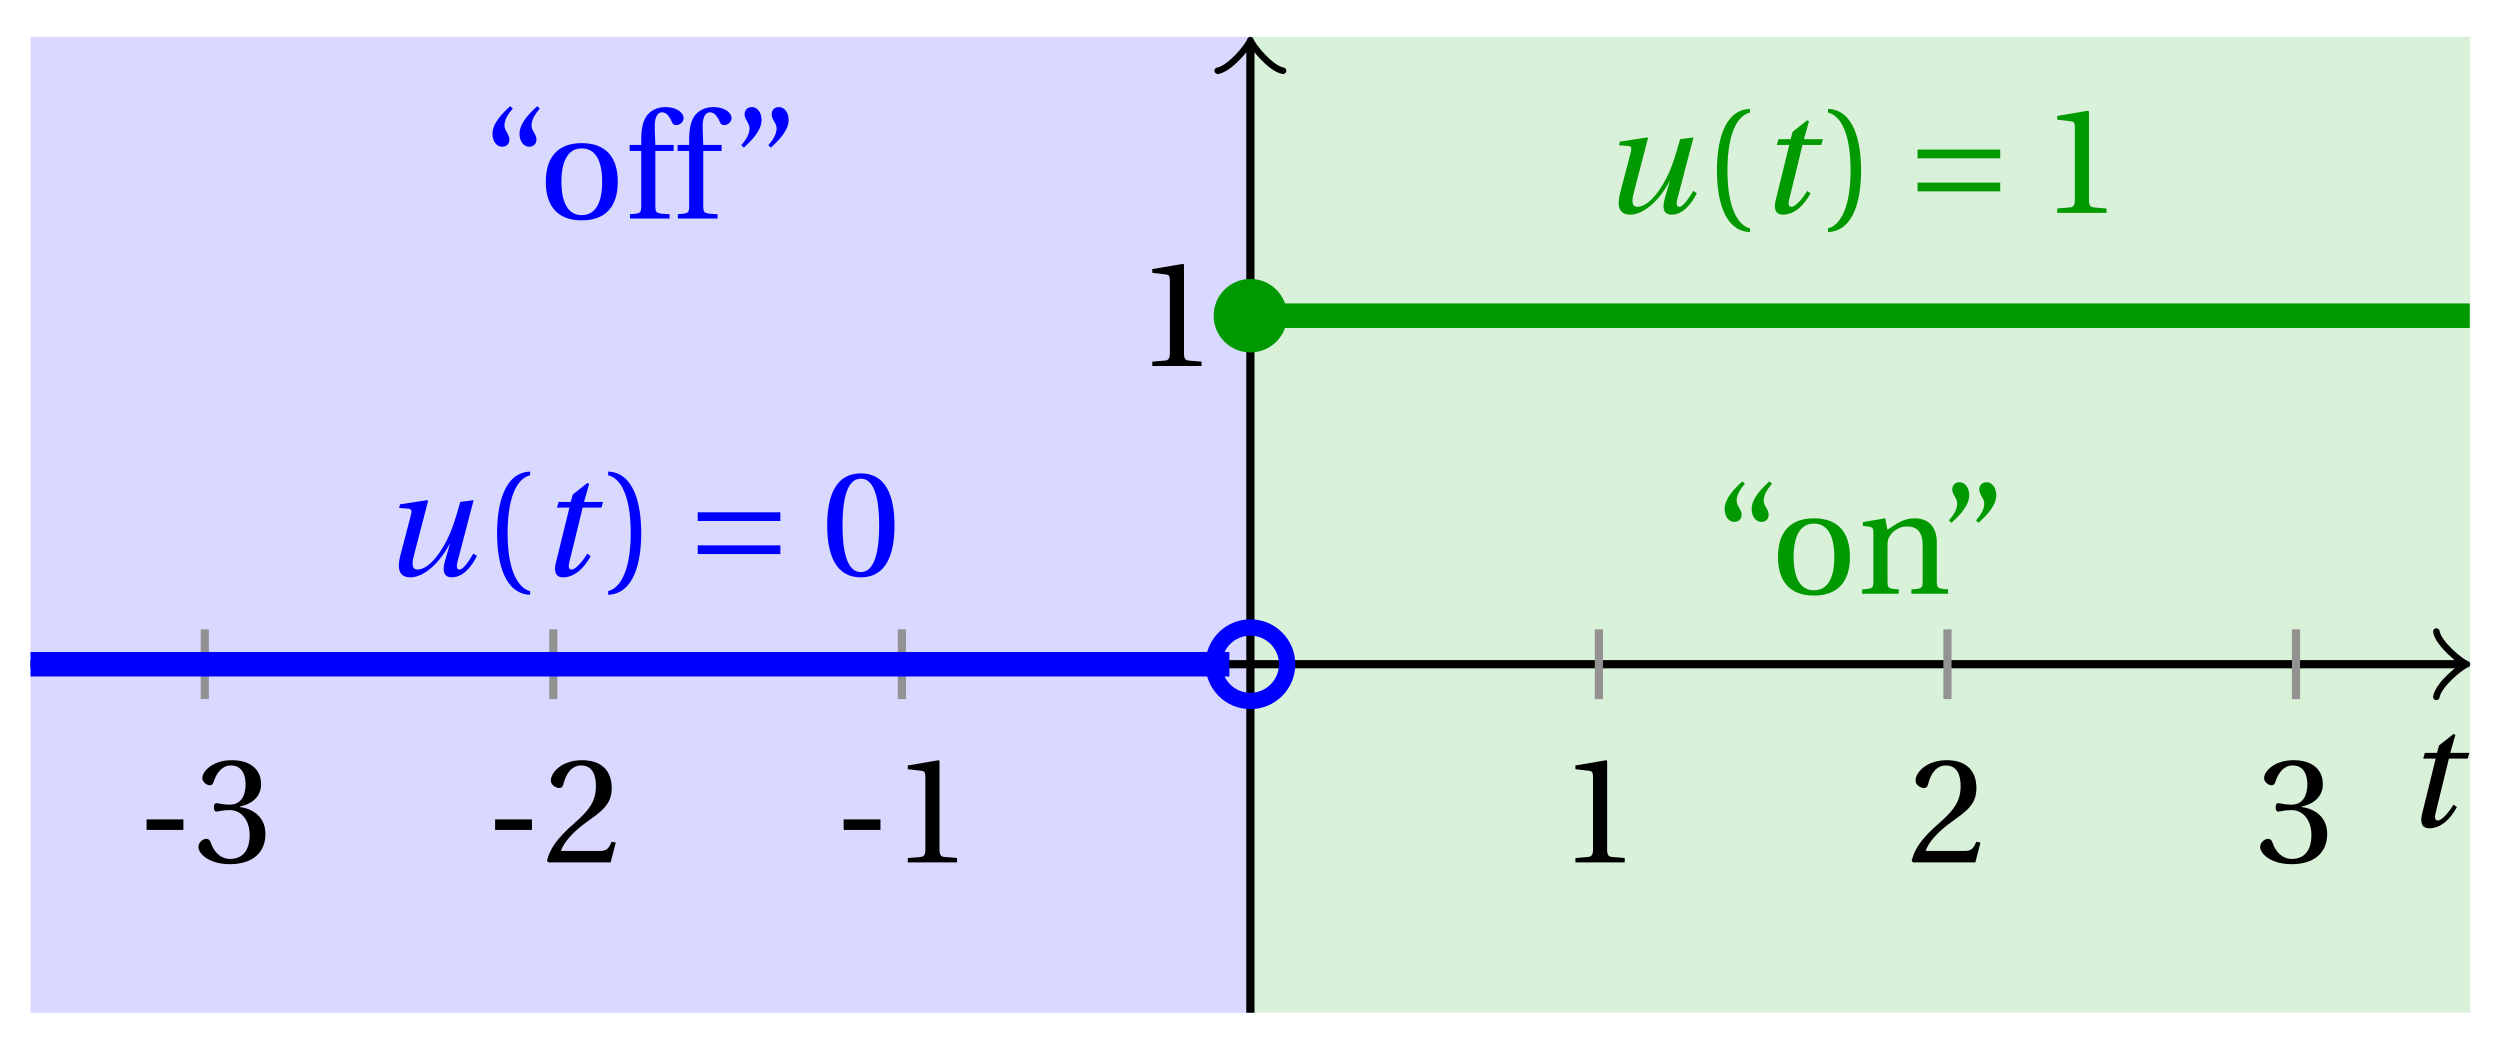 <svg xmlns="http://www.w3.org/2000/svg" xmlns:xlink="http://www.w3.org/1999/xlink" version="1.1" width="122" height="51" viewBox="0 0 122 51">
<defs>
<path id="font_1_1" d="M.428 .452 .439 .49H.312L.346 .609 .334 .616 .237 .539 .224 .49H.143L.132 .452H.215L.125 .086C.11 .029 .122-.012 .172-.012 .252-.012 .316 .054 .356 .129L.334 .146C.311 .107 .26 .04 .229 .04 .208 .04 .208 .063 .214 .088L.303 .452H.428Z"/>
<path id="font_2_3" d="M.074 .286V.216H.319V.286H.074Z"/>
<path id="font_2_7" d="M.13 .366C.13 .349 .135 .338 .148 .338 .16 .338 .187 .348 .235 .348 .32 .348 .368 .271 .368 .184 .368 .065 .309 .023 .238 .023 .172 .023 .129 .073 .11 .129 .104 .148 .094 .157 .08 .157 .062 .157 .027 .138 .027 .102 .027 .059 .096-.012 .237-.012 .382-.012 .473 .061 .473 .189 .473 .323 .358 .363 .303 .368V.372C.357 .381 .444 .421 .444 .52 .444 .631 .357 .68 .25 .68 .118 .68 .053 .604 .053 .561 .053 .53 .088 .513 .102 .513 .115 .513 .123 .52 .127 .533 .149 .601 .187 .645 .243 .645 .322 .645 .341 .575 .341 .519 .341 .459 .32 .384 .235 .384 .187 .384 .16 .394 .148 .394 .135 .394 .13 .384 .13 .366Z"/>
<path id="font_2_6" d="M.485 .132 .457 .137C.436 .083 .416 .076 .376 .076H.12C.136 .128 .195 .199 .288 .266 .384 .336 .458 .381 .458 .493 .458 .632 .366 .68 .261 .68 .124 .68 .053 .597 .053 .545 .053 .511 .091 .495 .108 .495 .126 .495 .133 .505 .137 .522 .153 .59 .192 .645 .254 .645 .331 .645 .353 .58 .353 .507 .353 .4 .299 .34 .212 .263 .089 .156 .046 .088 .027 .01L.037 0H.451L.485 .132Z"/>
<path id="font_2_5" d="M.437 0V.029L.353 .036C.332 .038 .32 .046 .32 .085V.674L.315 .68 .109 .645V.62L.202 .609C.219 .607 .226 .599 .226 .57V.085C.226 .066 .223 .054 .217 .047 .212 .04 .204 .037 .193 .036L.109 .029V0H.437Z"/>
<path id="font_1_2" d="M.533 .49C.504 .388 .488 .335 .462 .274 .418 .173 .331 .04 .248 .04 .216 .04 .208 .07 .223 .128L.319 .497 .314 .502 .132 .474 .126 .45 .188 .445C.212 .443 .211 .428 .203 .397L.134 .133C.113 .053 .121-.012 .201-.012 .297-.012 .402 .094 .462 .21H.464L.431 .096C.412 .029 .424-.012 .477-.012 .549-.012 .609 .057 .644 .131L.62 .146C.6 .112 .556 .04 .528 .04 .507 .04 .507 .063 .515 .094L.622 .502 .533 .49Z"/>
<path id="font_2_1" d="M.175 .282C.175 .568 .262 .654 .325 .667V.692C.15 .685 .105 .468 .105 .282 .105 .096 .15-.121 .325-.128V-.103C.267-.091 .175-.006 .175 .282Z"/>
<path id="font_2_2" d="M.175 .282C.175-.006 .083-.091 .025-.103V-.128C.2-.121 .245 .096 .245 .282 .245 .468 .2 .685 .025 .692V.667C.088 .654 .175 .568 .175 .282Z"/>
<path id="font_3_1" d="M.635 .143V.201H.085V.143H.635M.635 .363V.421H.085V.363H.635Z"/>
<path id="font_2_4" d="M.265 .645C.36 .645 .387 .497 .387 .334 .387 .171 .36 .023 .265 .023 .17 .023 .143 .171 .143 .334 .143 .497 .17 .645 .265 .645M.265 .68C.1 .68 .041 .534 .041 .334 .041 .134 .1-.012 .265-.012 .43-.012 .489 .134 .489 .334 .489 .534 .43 .68 .265 .68Z"/>
<path id="font_2_11" d="M.19 .748C.14 .702 .072 .635 .072 .564 .072 .51 .104 .477 .137 .478 .167 .478 .185 .499 .185 .526 .185 .562 .152 .583 .152 .62 .152 .658 .176 .696 .207 .732L.19 .748M.37 .748C.32 .702 .252 .635 .252 .564 .252 .51 .284 .477 .317 .478 .347 .478 .365 .499 .365 .526 .365 .562 .332 .583 .332 .62 .332 .658 .356 .696 .387 .732L.37 .748Z"/>
<path id="font_2_10" d="M.288 .502C.128 .502 .049 .407 .049 .245 .049 .083 .128-.012 .288-.012 .45-.012 .528 .083 .528 .245 .528 .407 .45 .502 .288 .502M.153 .245C.153 .383 .197 .467 .288 .467 .381 .467 .424 .383 .424 .245 .424 .107 .381 .023 .288 .023 .197 .023 .153 .107 .153 .245Z"/>
<path id="font_2_8" d="M.201 .45H.323V.49H.201L.197 .602C.194 .697 .229 .707 .245 .707 .266 .707 .288 .697 .313 .639 .318 .629 .325 .622 .34 .622 .36 .622 .389 .639 .389 .669 .389 .702 .347 .742 .267 .742 .212 .742 .165 .717 .14 .679 .117 .644 .107 .591 .107 .525V.49H.03V.45H.107V.087C.107 .036 .104 .034 .032 .029V0H.296V.029C.205 .033 .201 .035 .201 .086V.45Z"/>
<path id="font_2_12" d="M.089 .472C.139 .518 .207 .585 .207 .656 .207 .71 .175 .743 .142 .742 .112 .742 .094 .721 .094 .694 .094 .658 .127 .637 .127 .6 .127 .562 .103 .524 .072 .488L.089 .472M.269 .472C.319 .518 .387 .585 .387 .656 .387 .71 .355 .743 .322 .742 .292 .742 .274 .721 .274 .694 .274 .658 .307 .637 .307 .6 .307 .562 .283 .524 .252 .488L.269 .472Z"/>
<path id="font_2_9" d="M.529 .343C.529 .444 .474 .502 .382 .502 .308 .502 .262 .466 .2 .426L.186 .502 .037 .477V.452L.075 .447C.101 .443 .107 .438 .107 .402V.087C.107 .036 .104 .034 .032 .029V0H.276V.029C.205 .034 .201 .036 .201 .087V.321C.201 .346 .203 .36 .211 .376 .232 .415 .277 .448 .33 .448 .398 .448 .435 .41 .435 .323V.087C.435 .036 .432 .034 .36 .029V0H.604V.029C.533 .034 .529 .036 .529 .087V.343Z"/>
</defs>
<path transform="matrix(1,0,0,-1,61.019,32.414)" d="M-59.529-17.008V30.615H0V-17.008ZM0 30.615" fill="#d9d9ff"/>
<path transform="matrix(1,0,0,-1,61.019,32.414)" d="M0-17.008V30.615H59.529V-17.008ZM59.529 30.615" fill="#d9f0d9"/>
<path transform="matrix(1,0,0,-1,61.019,32.414)" stroke-width=".399" stroke-linecap="butt" stroke-miterlimit="10" stroke-linejoin="miter" fill="none" stroke="#000000" d="M-59.529 0H59.071"/>
<path transform="matrix(1,0,0,-1,120.09,32.414)" stroke-width=".319" stroke-linecap="round" stroke-linejoin="round" fill="none" stroke="#000000" d="M-1.196 1.594C-1.096 .996 0 .1 .299 0 0-.1-1.096-.996-1.196-1.594"/>
<path transform="matrix(1,0,0,-1,61.019,32.414)" stroke-width=".399" stroke-linecap="butt" stroke-miterlimit="10" stroke-linejoin="miter" fill="none" stroke="#000000" d="M0-17.008V30.157"/>
<path transform="matrix(0,-1,-1,-0,61.019,2.257)" stroke-width=".319" stroke-linecap="round" stroke-linejoin="round" fill="none" stroke="#000000" d="M-1.196 1.594C-1.096 .996 0 .1 .299 0 0-.1-1.096-.996-1.196-1.594"/>
<use data-text="t" xlink:href="#font_1_1" transform="matrix(7.332,0,0,-7.333,117.285,40.333)"/>
<path transform="matrix(1,0,0,-1,61.019,32.414)" stroke-width=".399" stroke-linecap="butt" stroke-miterlimit="10" stroke-linejoin="miter" fill="none" stroke="#929292" d="M-51.025 1.701V-1.701"/>
<use data-text="-" xlink:href="#font_2_3" transform="matrix(7.332,0,0,-7.333,6.611,42.084)"/>
<use data-text="3" xlink:href="#font_2_7" transform="matrix(7.332,0,0,-7.333,9.485,42.084)"/>
<path transform="matrix(1,0,0,-1,61.019,32.414)" stroke-width=".399" stroke-linecap="butt" stroke-miterlimit="10" stroke-linejoin="miter" fill="none" stroke="#929292" d="M-34.017 1.701V-1.701"/>
<use data-text="-" xlink:href="#font_2_3" transform="matrix(7.332,0,0,-7.333,23.619,42.084)"/>
<use data-text="2" xlink:href="#font_2_6" transform="matrix(7.332,0,0,-7.333,26.493,42.084)"/>
<path transform="matrix(1,0,0,-1,61.019,32.414)" stroke-width=".399" stroke-linecap="butt" stroke-miterlimit="10" stroke-linejoin="miter" fill="none" stroke="#929292" d="M-17.008 1.701V-1.701"/>
<use data-text="-" xlink:href="#font_2_3" transform="matrix(7.332,0,0,-7.333,40.627,42.084)"/>
<use data-text="1" xlink:href="#font_2_5" transform="matrix(7.332,0,0,-7.333,43.501,42.084)"/>
<path transform="matrix(1,0,0,-1,61.019,32.414)" stroke-width=".399" stroke-linecap="butt" stroke-miterlimit="10" stroke-linejoin="miter" fill="none" stroke="#929292" d="M17.008 1.701V-1.701"/>
<use data-text="1" xlink:href="#font_2_5" transform="matrix(7.332,0,0,-7.333,76.082,42.084)"/>
<path transform="matrix(1,0,0,-1,61.019,32.414)" stroke-width=".399" stroke-linecap="butt" stroke-miterlimit="10" stroke-linejoin="miter" fill="none" stroke="#929292" d="M34.017 1.701V-1.701"/>
<use data-text="2" xlink:href="#font_2_6" transform="matrix(7.332,0,0,-7.333,93.091,42.084)"/>
<path transform="matrix(1,0,0,-1,61.019,32.414)" stroke-width=".399" stroke-linecap="butt" stroke-miterlimit="10" stroke-linejoin="miter" fill="none" stroke="#929292" d="M51.025 1.701V-1.701"/>
<use data-text="3" xlink:href="#font_2_7" transform="matrix(7.332,0,0,-7.333,110.099,42.084)"/>
<path transform="matrix(1,0,0,-1,61.019,32.414)" stroke-width=".399" stroke-linecap="butt" stroke-miterlimit="10" stroke-linejoin="miter" fill="none" stroke="#929292" d="M1.701 17.008H-1.701"/>
<use data-text="1" xlink:href="#font_2_5" transform="matrix(7.332,0,0,-7.333,55.432,17.861)"/>
<path transform="matrix(1,0,0,-1,61.019,32.414)" stroke-width="1.196" stroke-linecap="butt" stroke-miterlimit="10" stroke-linejoin="miter" fill="none" stroke="#0000ff" d="M-59.529 0H-58.938-58.347-57.756-57.165-56.574-55.983-55.392-54.801-54.21-53.619-53.029-52.438-51.847-51.256-50.665-50.074-49.483-48.892-48.301-47.71-47.119-46.528-45.937-45.346-44.755-44.164-43.574-42.983-42.392-41.801-41.21-40.619-40.028-39.437-38.846-38.255-37.664-37.073-36.482-35.891-35.3-34.709-34.118-33.528-32.937-32.346-31.755-31.164-30.573-29.982-29.391-28.8-28.209-27.618-27.027-26.436-25.845-25.254-24.663-24.073-23.482-22.891-22.3-21.709-21.118-20.527-19.936-19.345-18.754-18.163-17.572-16.981-16.39-15.799-15.208-14.617-14.027-13.436-12.845-12.254-11.663-11.072-10.481-9.89-9.299-8.708-8.117-7.526-6.935-6.344-5.753-5.162-4.572-3.981-3.39-2.799-2.208-1.617-1.026"/>
<path transform="matrix(1,0,0,-1,61.019,32.414)" stroke-width="1.196" stroke-linecap="butt" stroke-miterlimit="10" stroke-linejoin="miter" fill="none" stroke="#009900" d="M0 17.008H.601 1.202 1.803 2.404 3.005 3.606 4.207 4.808 5.41 6.011 6.612 7.213 7.814 8.415 9.016 9.617 10.218 10.819 11.42 12.021 12.622 13.223 13.824 14.425 15.026 15.628 16.229 16.83 17.431 18.032 18.633 19.234 19.835 20.436 21.037 21.638 22.239 22.84 23.441 24.042 24.643 25.245 25.846 26.447 27.048 27.649 28.25 28.851 29.452 30.053 30.654 31.255 31.856 32.457 33.058 33.659 34.26 34.862 35.463 36.064 36.665 37.266 37.867 38.468 39.069 39.67 40.271 40.872 41.473 42.074 42.675 43.276 43.877 44.478 45.08 45.681 46.282 46.883 47.484 48.085 48.686 49.287 49.888 50.489 51.09 51.691 52.292 52.893 53.494 54.095 54.697 55.298 55.899 56.5 57.101 57.702 58.303 58.904 59.505"/>
<path transform="matrix(1,0,0,-1,61.019,32.414)" stroke-width=".797" stroke-linecap="butt" stroke-miterlimit="10" stroke-linejoin="miter" fill="none" stroke="#0000ff" d="M1.793 0C1.793 .99 .99 1.793 0 1.793-.99 1.793-1.793 .99-1.793 0-1.793-.99-.99-1.793 0-1.793 .99-1.793 1.793-.99 1.793 0ZM0 0"/>
<path transform="matrix(1,0,0,-1,61.019,32.414)" d="M1.793 17.008C1.793 17.999 .99 18.802 0 18.802-.99 18.802-1.793 17.999-1.793 17.008-1.793 16.018-.99 15.215 0 15.215 .99 15.215 1.793 16.018 1.793 17.008ZM0 17.008" fill="#009900"/>
<use data-text="u" xlink:href="#font_1_2" transform="matrix(7.332,0,0,-7.333,18.553,28.087)" fill="#0000ff"/>
<use data-text="(" xlink:href="#font_2_1" transform="matrix(7.332,0,0,-7.333,23.487,28.087)" fill="#0000ff"/>
<use data-text="t" xlink:href="#font_1_1" transform="matrix(7.332,0,0,-7.333,26.212,28.087)" fill="#0000ff"/>
<use data-text=")" xlink:href="#font_2_2" transform="matrix(7.332,0,0,-7.333,29.496,28.087)" fill="#0000ff"/>
<use data-text="=" xlink:href="#font_3_1" transform="matrix(7.332,0,0,-7.333,33.426,28.087)" fill="#0000ff"/>
<use data-text="0" xlink:href="#font_2_4" transform="matrix(7.332,0,0,-7.333,40.066,28.087)" fill="#0000ff"/>
<use data-text="u" xlink:href="#font_1_2" transform="matrix(7.332,0,0,-7.333,78.082,10.387)" fill="#009900"/>
<use data-text="(" xlink:href="#font_2_1" transform="matrix(7.332,0,0,-7.333,83.016,10.387)" fill="#009900"/>
<use data-text="t" xlink:href="#font_1_1" transform="matrix(7.332,0,0,-7.333,85.741,10.387)" fill="#009900"/>
<use data-text=")" xlink:href="#font_2_2" transform="matrix(7.332,0,0,-7.333,89.025,10.387)" fill="#009900"/>
<use data-text="=" xlink:href="#font_3_1" transform="matrix(7.332,0,0,-7.333,92.955,10.387)" fill="#009900"/>
<use data-text="1" xlink:href="#font_2_5" transform="matrix(7.332,0,0,-7.333,99.595,10.387)" fill="#009900"/>
<use data-text="&#x201c;" xlink:href="#font_2_11" transform="matrix(7.332,0,0,-7.333,23.504,10.666)" fill="#0000ff"/>
<use data-text="o" xlink:href="#font_2_10" transform="matrix(7.332,0,0,-7.333,26.276,10.666)" fill="#0000ff"/>
<use data-text="f" xlink:href="#font_2_8" transform="matrix(7.332,0,0,-7.333,30.507,10.666)" fill="#0000ff"/>
<use data-text="f" xlink:href="#font_2_8" transform="matrix(7.332,0,0,-7.333,32.846,10.666)" fill="#0000ff"/>
<use data-text="&#x201d;" xlink:href="#font_2_12" transform="matrix(7.332,0,0,-7.333,35.647,10.666)" fill="#0000ff"/>
<use data-text="&#x201c;" xlink:href="#font_2_11" transform="matrix(7.332,0,0,-7.333,83.634,28.975)" fill="#009900"/>
<use data-text="o" xlink:href="#font_2_10" transform="matrix(7.332,0,0,-7.333,86.406,28.975)" fill="#009900"/>
<use data-text="n" xlink:href="#font_2_9" transform="matrix(7.332,0,0,-7.333,90.637,28.975)" fill="#009900"/>
<use data-text="&#x201d;" xlink:href="#font_2_12" transform="matrix(7.332,0,0,-7.333,94.581,28.975)" fill="#009900"/>
</svg>

